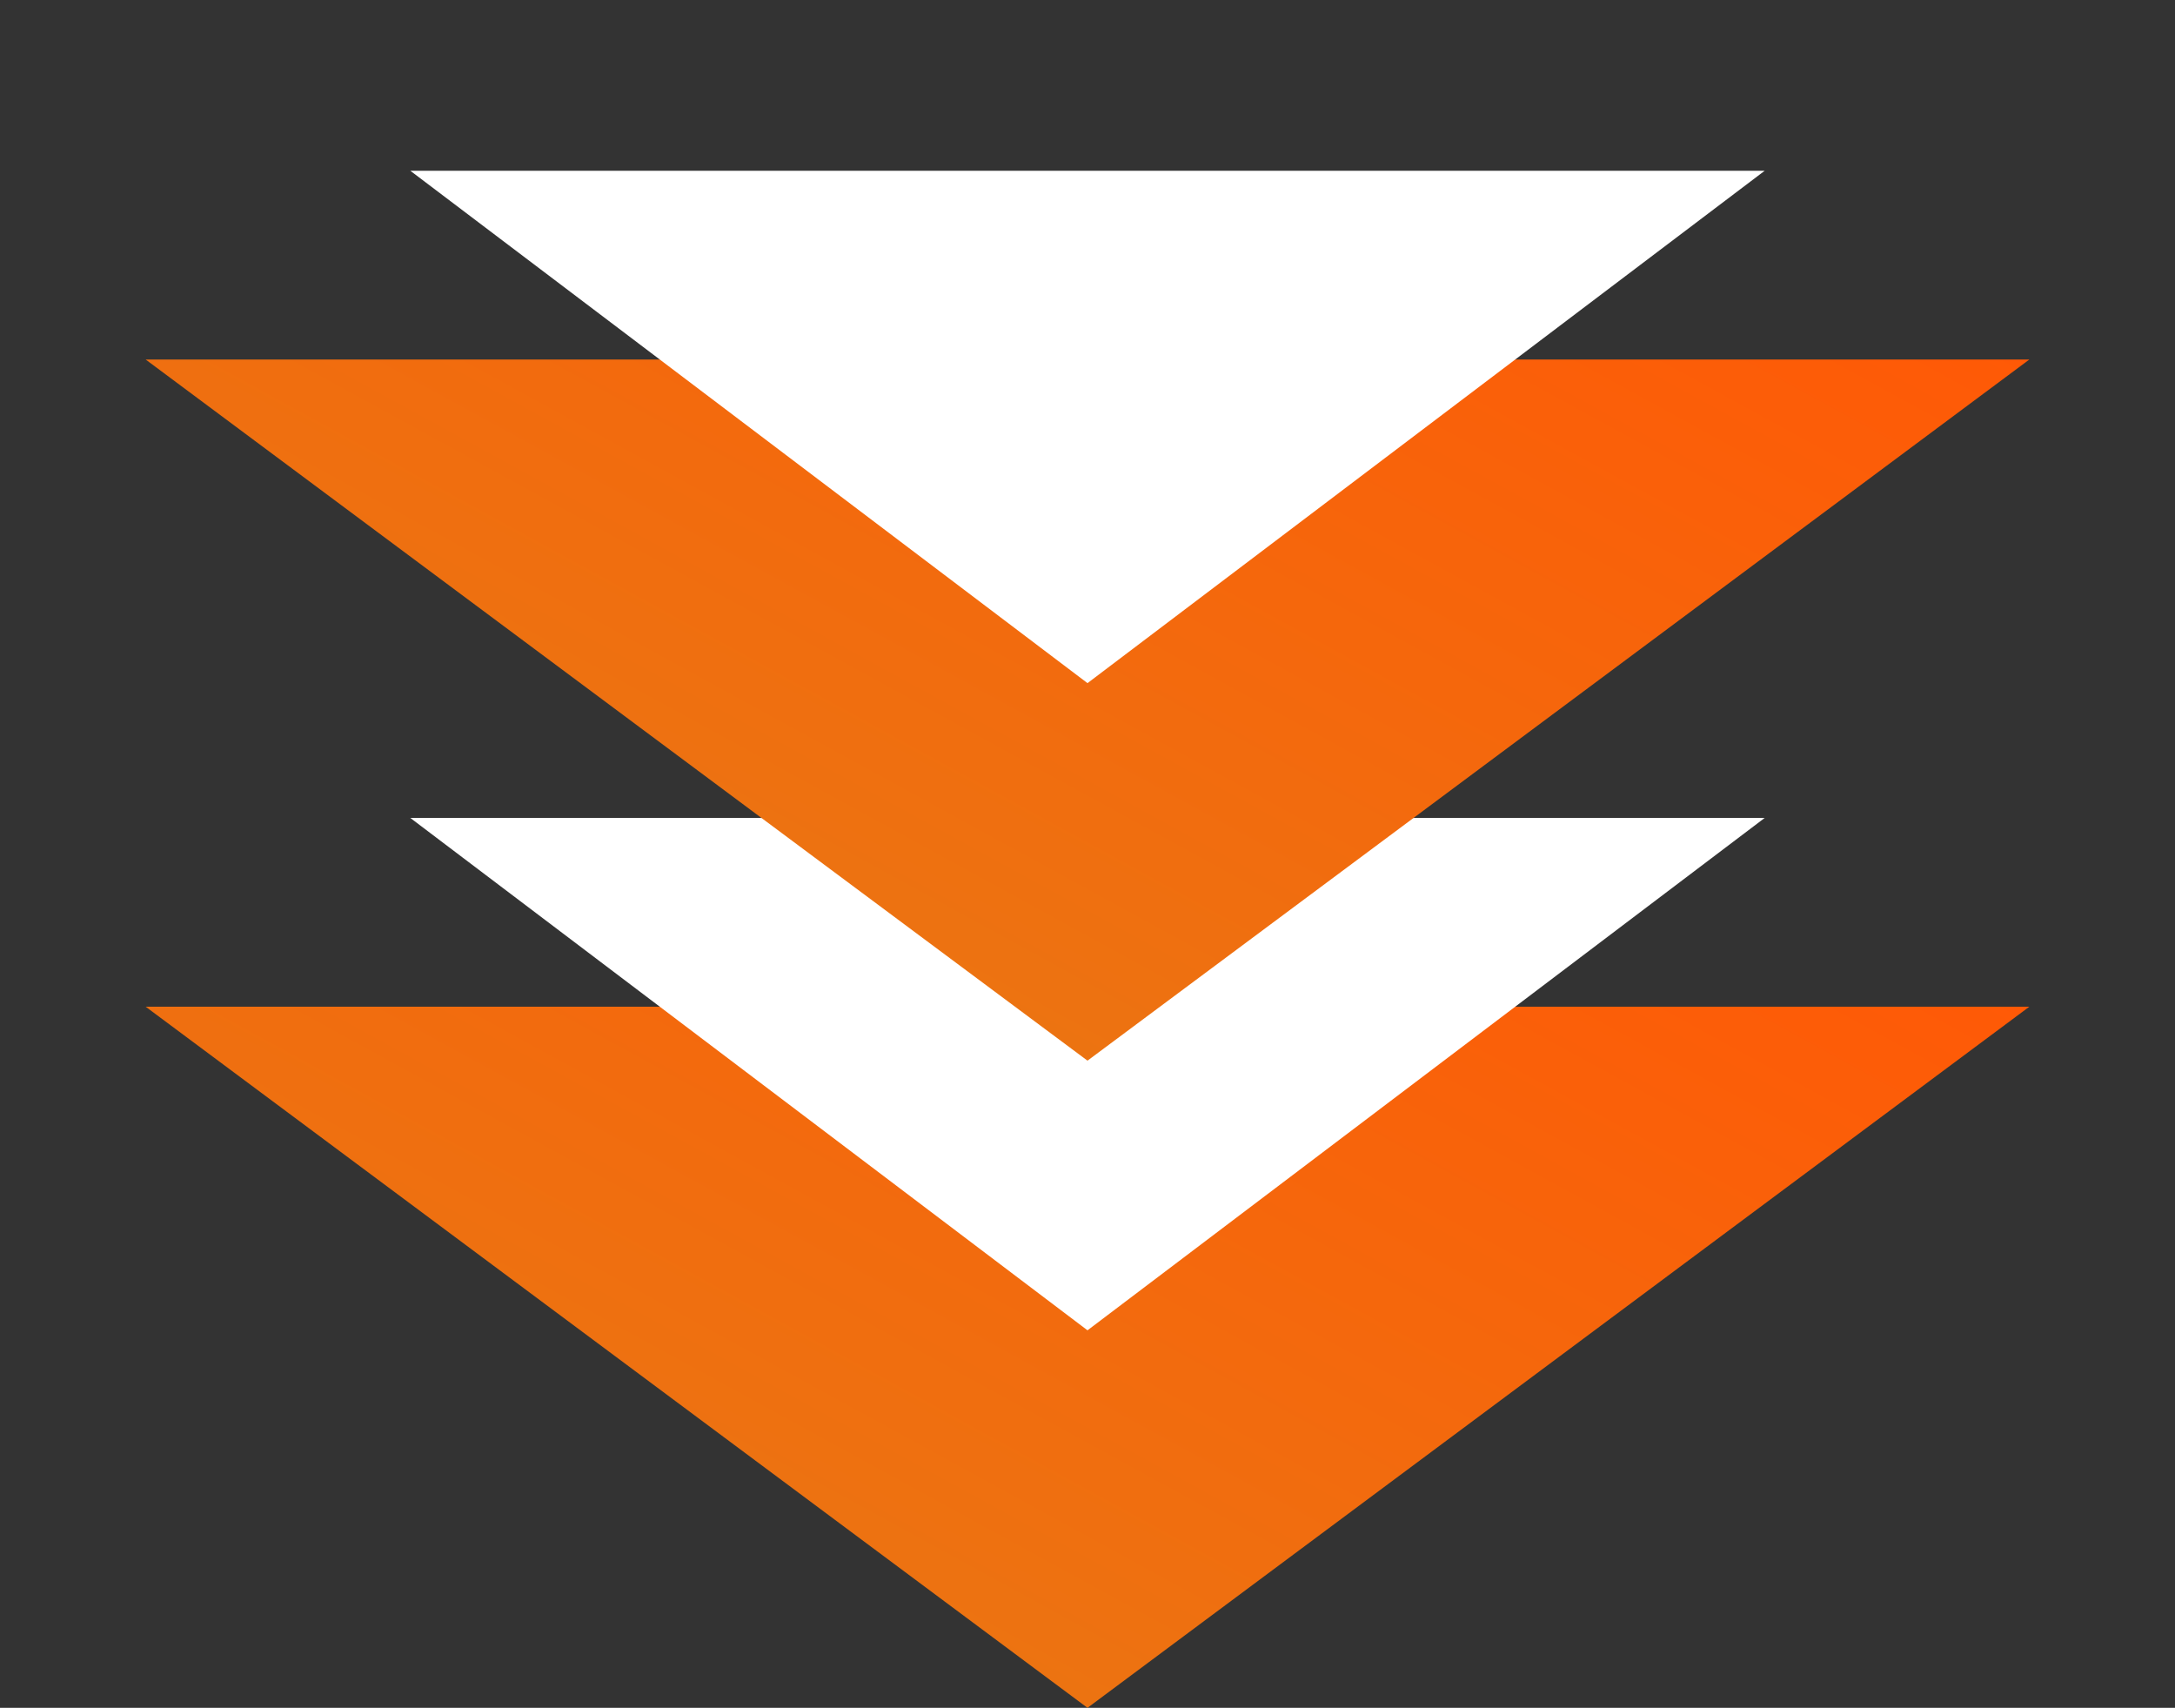 <svg width="121" height="95" viewBox="0 0 121 95" fill="none" xmlns="http://www.w3.org/2000/svg">
<rect x="0" y="0" width="121" height="95" fill="#333333" stroke="none"/>
<path d="M60.5 95L112.895 56H8.105L60.5 95Z" fill="url(#paint0_linear_332_37)"/>
<path d="M60.5 74L98.172 45.5H22.828L60.5 74Z" fill="white"/>
<path d="M60.5 59L112.895 20H8.105L60.5 59Z" fill="url(#paint1_linear_332_37)"/>
<path d="M60.5 38L98.172 9.5H22.828L60.5 38Z" fill="white"/>
<defs>
<linearGradient id="paint0_linear_332_37" x1="14.645" y1="85.095" x2="49.695" y2="21.014" gradientUnits="userSpaceOnUse">
<stop stop-color="#E87914"/>
<stop offset="1" stop-color="#FF5906"/>
</linearGradient>
<linearGradient id="paint1_linear_332_37" x1="14.645" y1="49.095" x2="49.695" y2="-14.986" gradientUnits="userSpaceOnUse">
<stop stop-color="#E87914"/>
<stop offset="1" stop-color="#FF5906"/>
</linearGradient>
</defs>
</svg>
